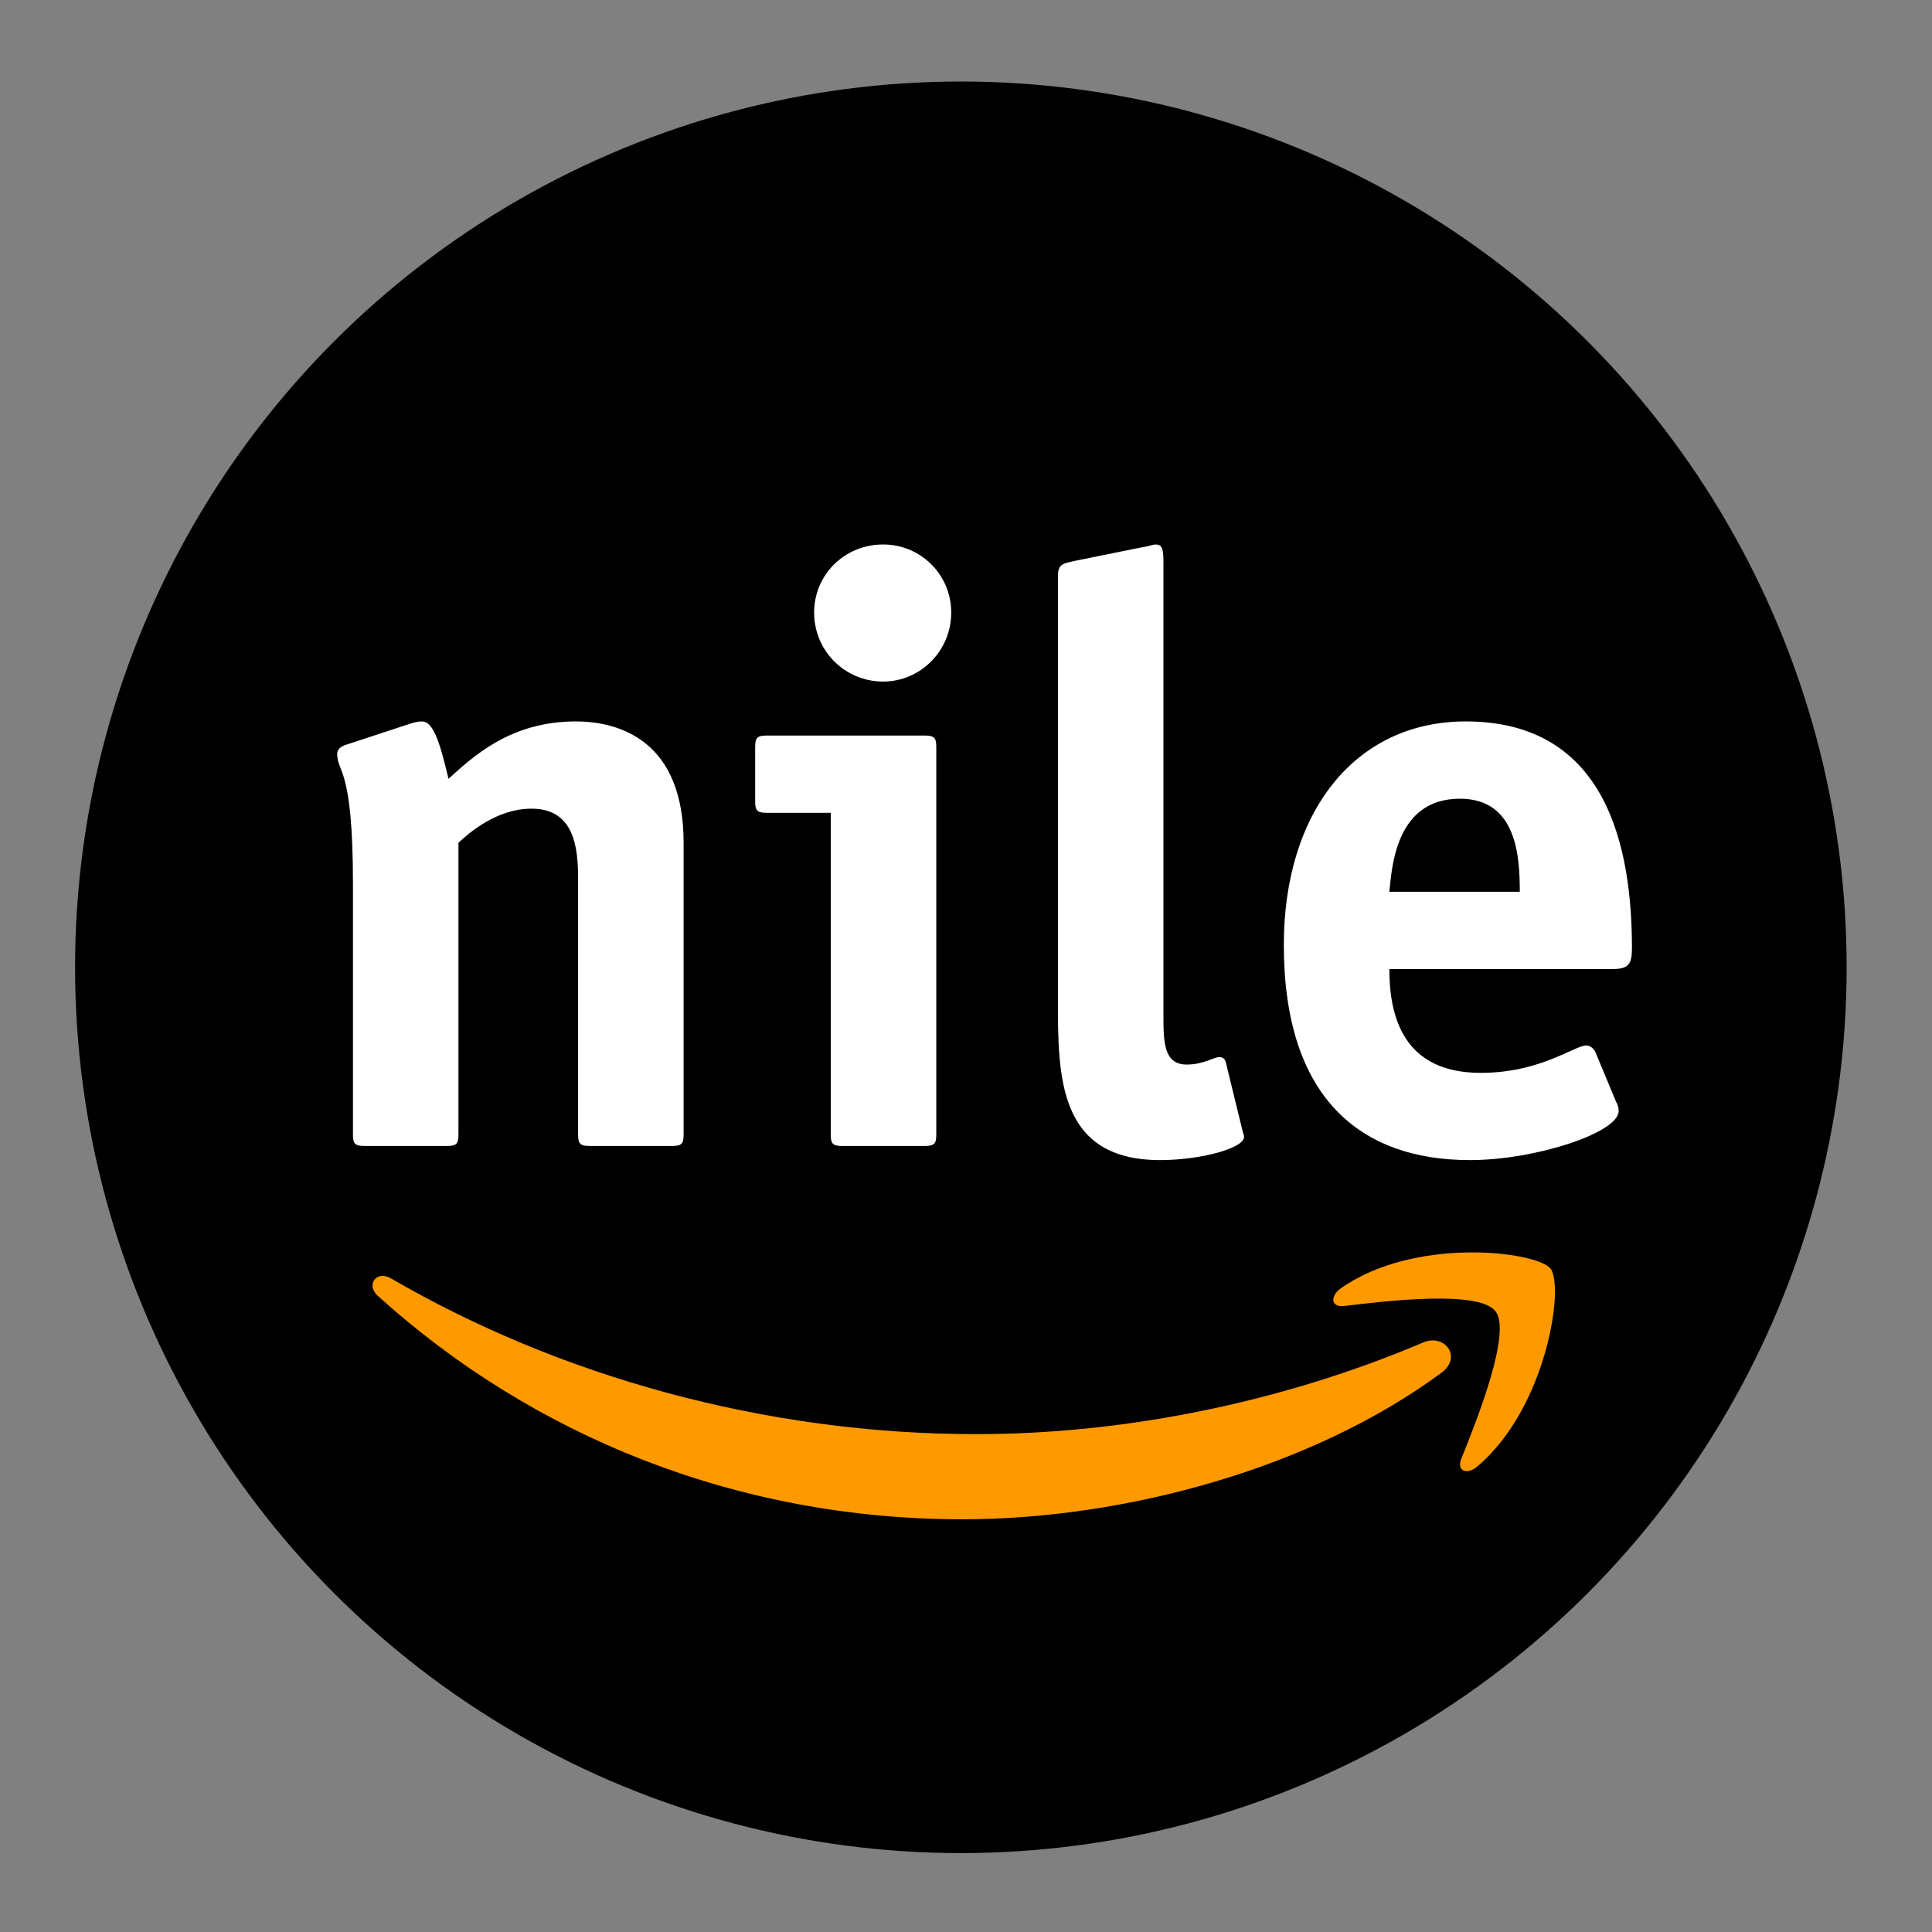 <svg width="71" height="71" viewBox="0 0 71 71" fill="none" xmlns="http://www.w3.org/2000/svg">
<rect x="0" y="0" width="71" height="71" fill="#808080" stroke="none"/>
<circle cx="35.311" cy="35.548" r="32.552" fill="black"/>
<path fill-rule="evenodd" clip-rule="evenodd" d="M52.976 50.445C48.221 53.965 41.313 55.833 35.373 55.833C27.049 55.833 19.548 52.748 13.883 47.621C13.435 47.215 13.84 46.665 14.374 46.983C20.502 50.546 28.061 52.704 35.879 52.704C41.154 52.704 46.949 51.604 52.282 49.344C53.077 48.982 53.756 49.866 52.976 50.445Z" fill="#FF9900"/>
<path fill-rule="evenodd" clip-rule="evenodd" d="M54.956 48.185C54.349 47.403 50.938 47.808 49.392 47.996C48.929 48.054 48.857 47.649 49.276 47.344C51.993 45.433 56.459 45.983 56.979 46.62C57.499 47.272 56.835 51.748 54.291 53.891C53.901 54.224 53.525 54.05 53.699 53.616C54.277 52.182 55.563 48.952 54.956 48.185Z" fill="#FF9900"/>
<path d="M25.122 30.97C25.122 27.276 22.833 26.512 21.153 26.512C18.741 26.512 17.367 27.825 16.482 28.619C16.146 27.184 15.902 26.512 15.505 26.512C15.383 26.512 15.23 26.543 15.047 26.604L12.726 27.367C12.513 27.428 12.391 27.55 12.391 27.703C12.391 28.405 12.971 28.161 12.971 32.466V41.687C12.971 42.023 13.032 42.114 13.398 42.114H16.421C16.787 42.114 16.848 42.023 16.848 41.687V30.97C17.245 30.604 18.253 29.718 19.535 29.718C21.092 29.718 21.245 31.123 21.245 32.283V41.687C21.245 42.023 21.306 42.114 21.672 42.114H24.695C25.061 42.114 25.122 42.023 25.122 41.687V30.97ZM34.408 27.459C34.408 27.123 34.347 27.031 33.98 27.031H28.179C27.813 27.031 27.752 27.123 27.752 27.459V29.443C27.752 29.779 27.813 29.871 28.179 29.871H30.53V41.687C30.53 42.023 30.591 42.114 30.957 42.114H33.98C34.347 42.114 34.408 42.023 34.408 41.687V27.459ZM34.957 22.513C34.957 21.108 33.828 20.009 32.454 20.009C31.049 20.009 29.919 21.108 29.919 22.513C29.919 23.917 31.049 25.047 32.454 25.047C33.828 25.047 34.957 23.917 34.957 22.513ZM45.046 39.031C45.015 38.908 44.924 38.847 44.802 38.847C44.618 38.847 44.222 39.122 43.611 39.122C42.756 39.122 42.756 38.267 42.756 37.29V20.65C42.756 20.131 42.695 20.009 42.451 20.009C42.39 20.009 42.115 20.101 42.023 20.101L39.459 20.62C39.092 20.711 38.878 20.711 38.878 21.169V36.741C38.878 39.55 38.878 42.633 42.634 42.633C44.099 42.633 45.718 42.206 45.718 41.778C45.718 41.687 45.687 41.687 45.657 41.534L45.046 39.031ZM58.63 38.664C58.569 38.542 58.446 38.42 58.294 38.42C57.866 38.42 56.614 39.427 54.416 39.427C51.546 39.427 51.058 37.321 51.058 35.611H59.271C59.851 35.611 59.973 35.428 59.973 34.848C59.973 31.153 59.057 26.512 53.867 26.512C49.775 26.512 47.18 29.871 47.18 34.725C47.18 40.343 49.989 42.633 54.019 42.633C56.431 42.633 59.484 41.626 59.484 40.832C59.484 40.71 59.454 40.588 59.393 40.496L58.63 38.664ZM51.058 32.771C51.149 31.916 51.271 29.352 53.653 29.352C55.76 29.352 55.851 31.52 55.851 32.771H51.058Z" fill="white"/>
</svg>
